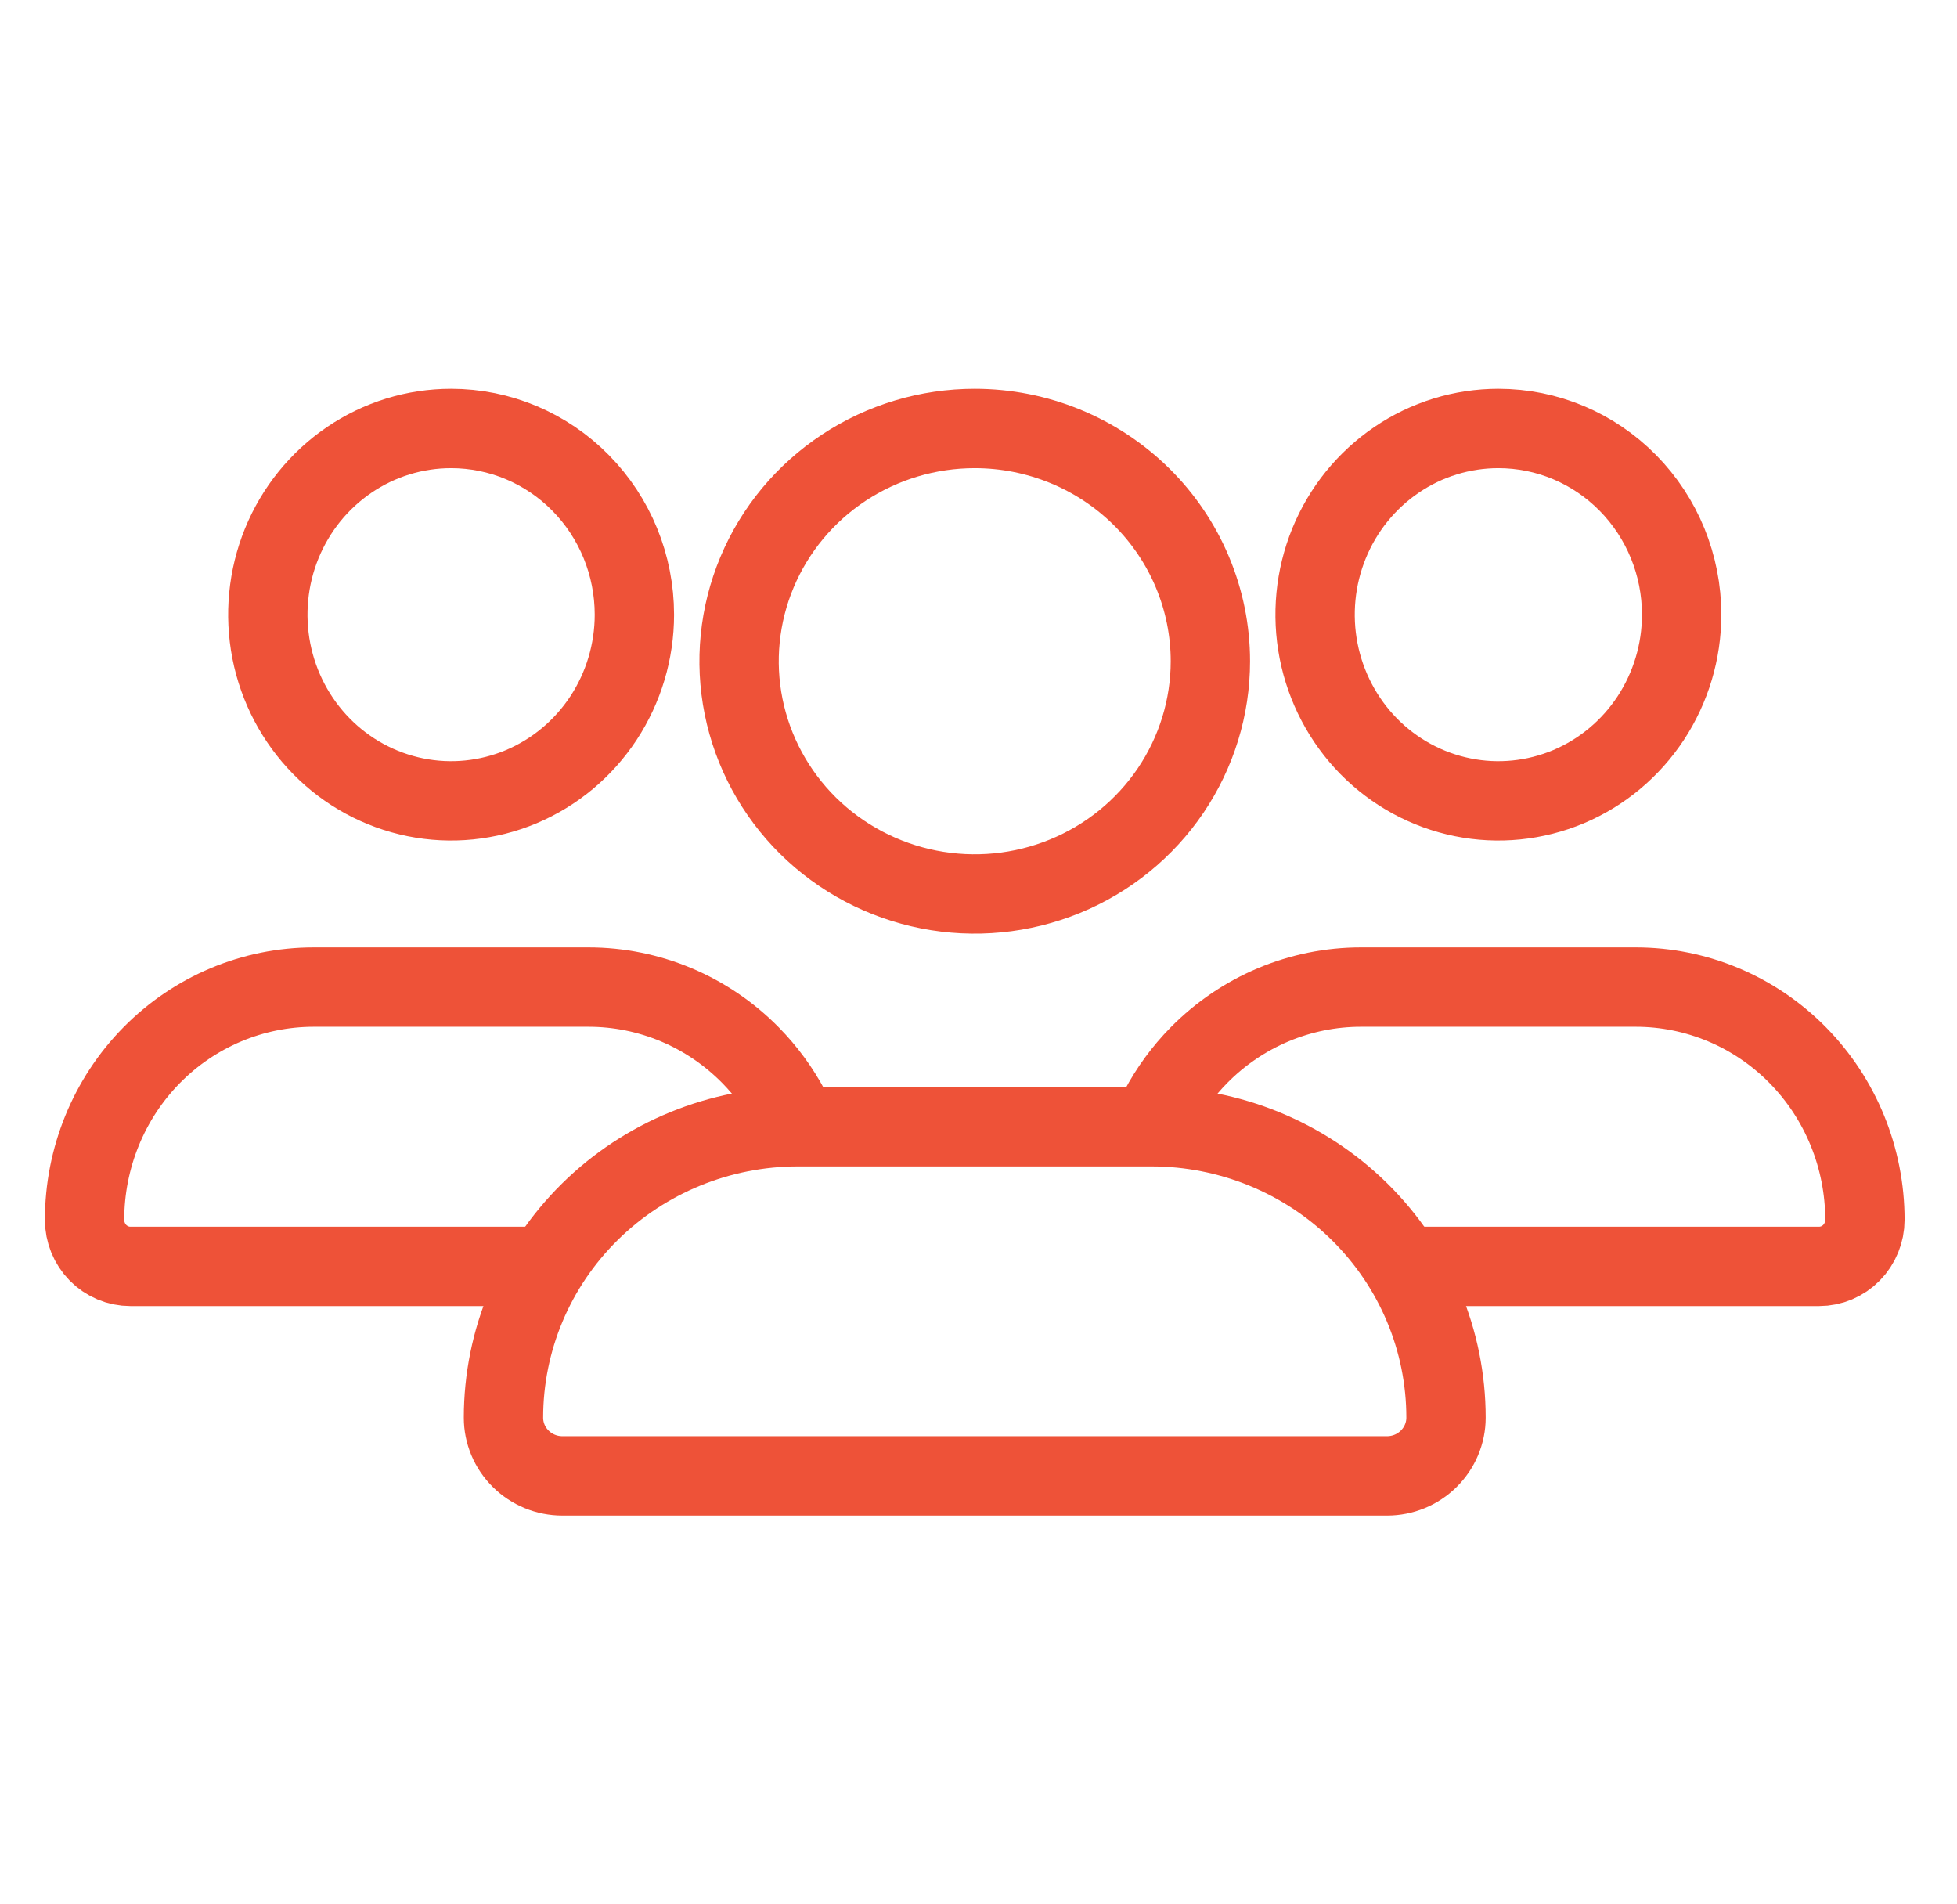 <svg width="37" height="36" viewBox="0 0 37 36" fill="none" xmlns="http://www.w3.org/2000/svg">
<g clip-path="url(#clip0_1317_9848)">
<path d="M10.014 23.94H2.465C2.235 23.94 2.015 23.847 1.852 23.682C1.69 23.517 1.599 23.293 1.599 23.06C1.599 21.893 2.055 20.773 2.867 19.948C3.679 19.123 4.781 18.66 5.93 18.66H11.127C12.276 18.66 13.378 19.123 14.19 19.948C14.49 20.253 14.741 20.597 14.939 20.97M11.994 11.62C11.994 12.316 11.79 12.996 11.41 13.575C11.029 14.154 10.488 14.605 9.855 14.872C9.221 15.138 8.525 15.208 7.853 15.072C7.181 14.936 6.563 14.601 6.079 14.109C5.594 13.616 5.264 12.989 5.13 12.306C4.997 11.623 5.065 10.916 5.327 10.273C5.59 9.629 6.034 9.08 6.604 8.693C7.173 8.306 7.843 8.1 8.529 8.1C9.448 8.1 10.329 8.47 10.979 9.131C11.629 9.791 11.994 10.686 11.994 11.62Z" stroke="#EE5238" stroke-width="1.5" stroke-linecap="round" stroke-linejoin="round"/>
<path d="M21.919 20.97C22.116 20.597 22.367 20.253 22.667 19.948C23.48 19.123 24.581 18.66 25.73 18.66H30.927C32.076 18.66 33.178 19.123 33.99 19.948C34.802 20.773 35.259 21.893 35.259 23.06C35.259 23.293 35.167 23.517 35.005 23.682C34.843 23.847 34.622 23.94 34.392 23.94H26.844M31.794 11.62C31.794 12.316 31.59 12.996 31.21 13.575C30.829 14.154 30.288 14.605 29.655 14.872C29.021 15.138 28.325 15.208 27.653 15.072C26.98 14.936 26.363 14.601 25.878 14.109C25.394 13.616 25.064 12.989 24.93 12.306C24.797 11.623 24.865 10.916 25.127 10.273C25.39 9.629 25.834 9.08 26.404 8.693C26.973 8.306 27.643 8.1 28.329 8.1C29.248 8.1 30.129 8.47 30.779 9.131C31.429 9.791 31.794 10.686 31.794 11.62Z" stroke="#EE5238" stroke-width="1.5" stroke-linecap="round" stroke-linejoin="round"/>
<path d="M22.884 12.5C22.884 13.37 22.622 14.22 22.133 14.944C21.643 15.668 20.948 16.232 20.133 16.565C19.319 16.898 18.424 16.985 17.559 16.815C16.695 16.645 15.901 16.226 15.278 15.611C14.655 14.995 14.231 14.211 14.059 13.358C13.887 12.505 13.976 11.62 14.313 10.816C14.65 10.012 15.221 9.325 15.954 8.841C16.686 8.358 17.547 8.1 18.429 8.1C19.61 8.1 20.743 8.563 21.579 9.388C22.414 10.213 22.884 11.333 22.884 12.5ZM21.77 21.3H15.087C13.61 21.3 12.194 21.879 11.15 22.91C10.105 23.942 9.519 25.341 9.519 26.8C9.519 27.091 9.636 27.371 9.845 27.577C10.054 27.784 10.337 27.9 10.632 27.9H26.225C26.52 27.9 26.803 27.784 27.012 27.577C27.221 27.371 27.339 27.091 27.339 26.8C27.339 25.341 26.752 23.942 25.707 22.91C24.663 21.879 23.247 21.3 21.77 21.3Z" stroke="#EE5238" stroke-width="1.5" stroke-linecap="round" stroke-linejoin="round"/>
</g>
<defs>
<clipPath id="clip0_1317_9848">
<rect width="36" height="36" fill="white" transform="translate(0.429)"/>
</clipPath>
</defs>
</svg>
